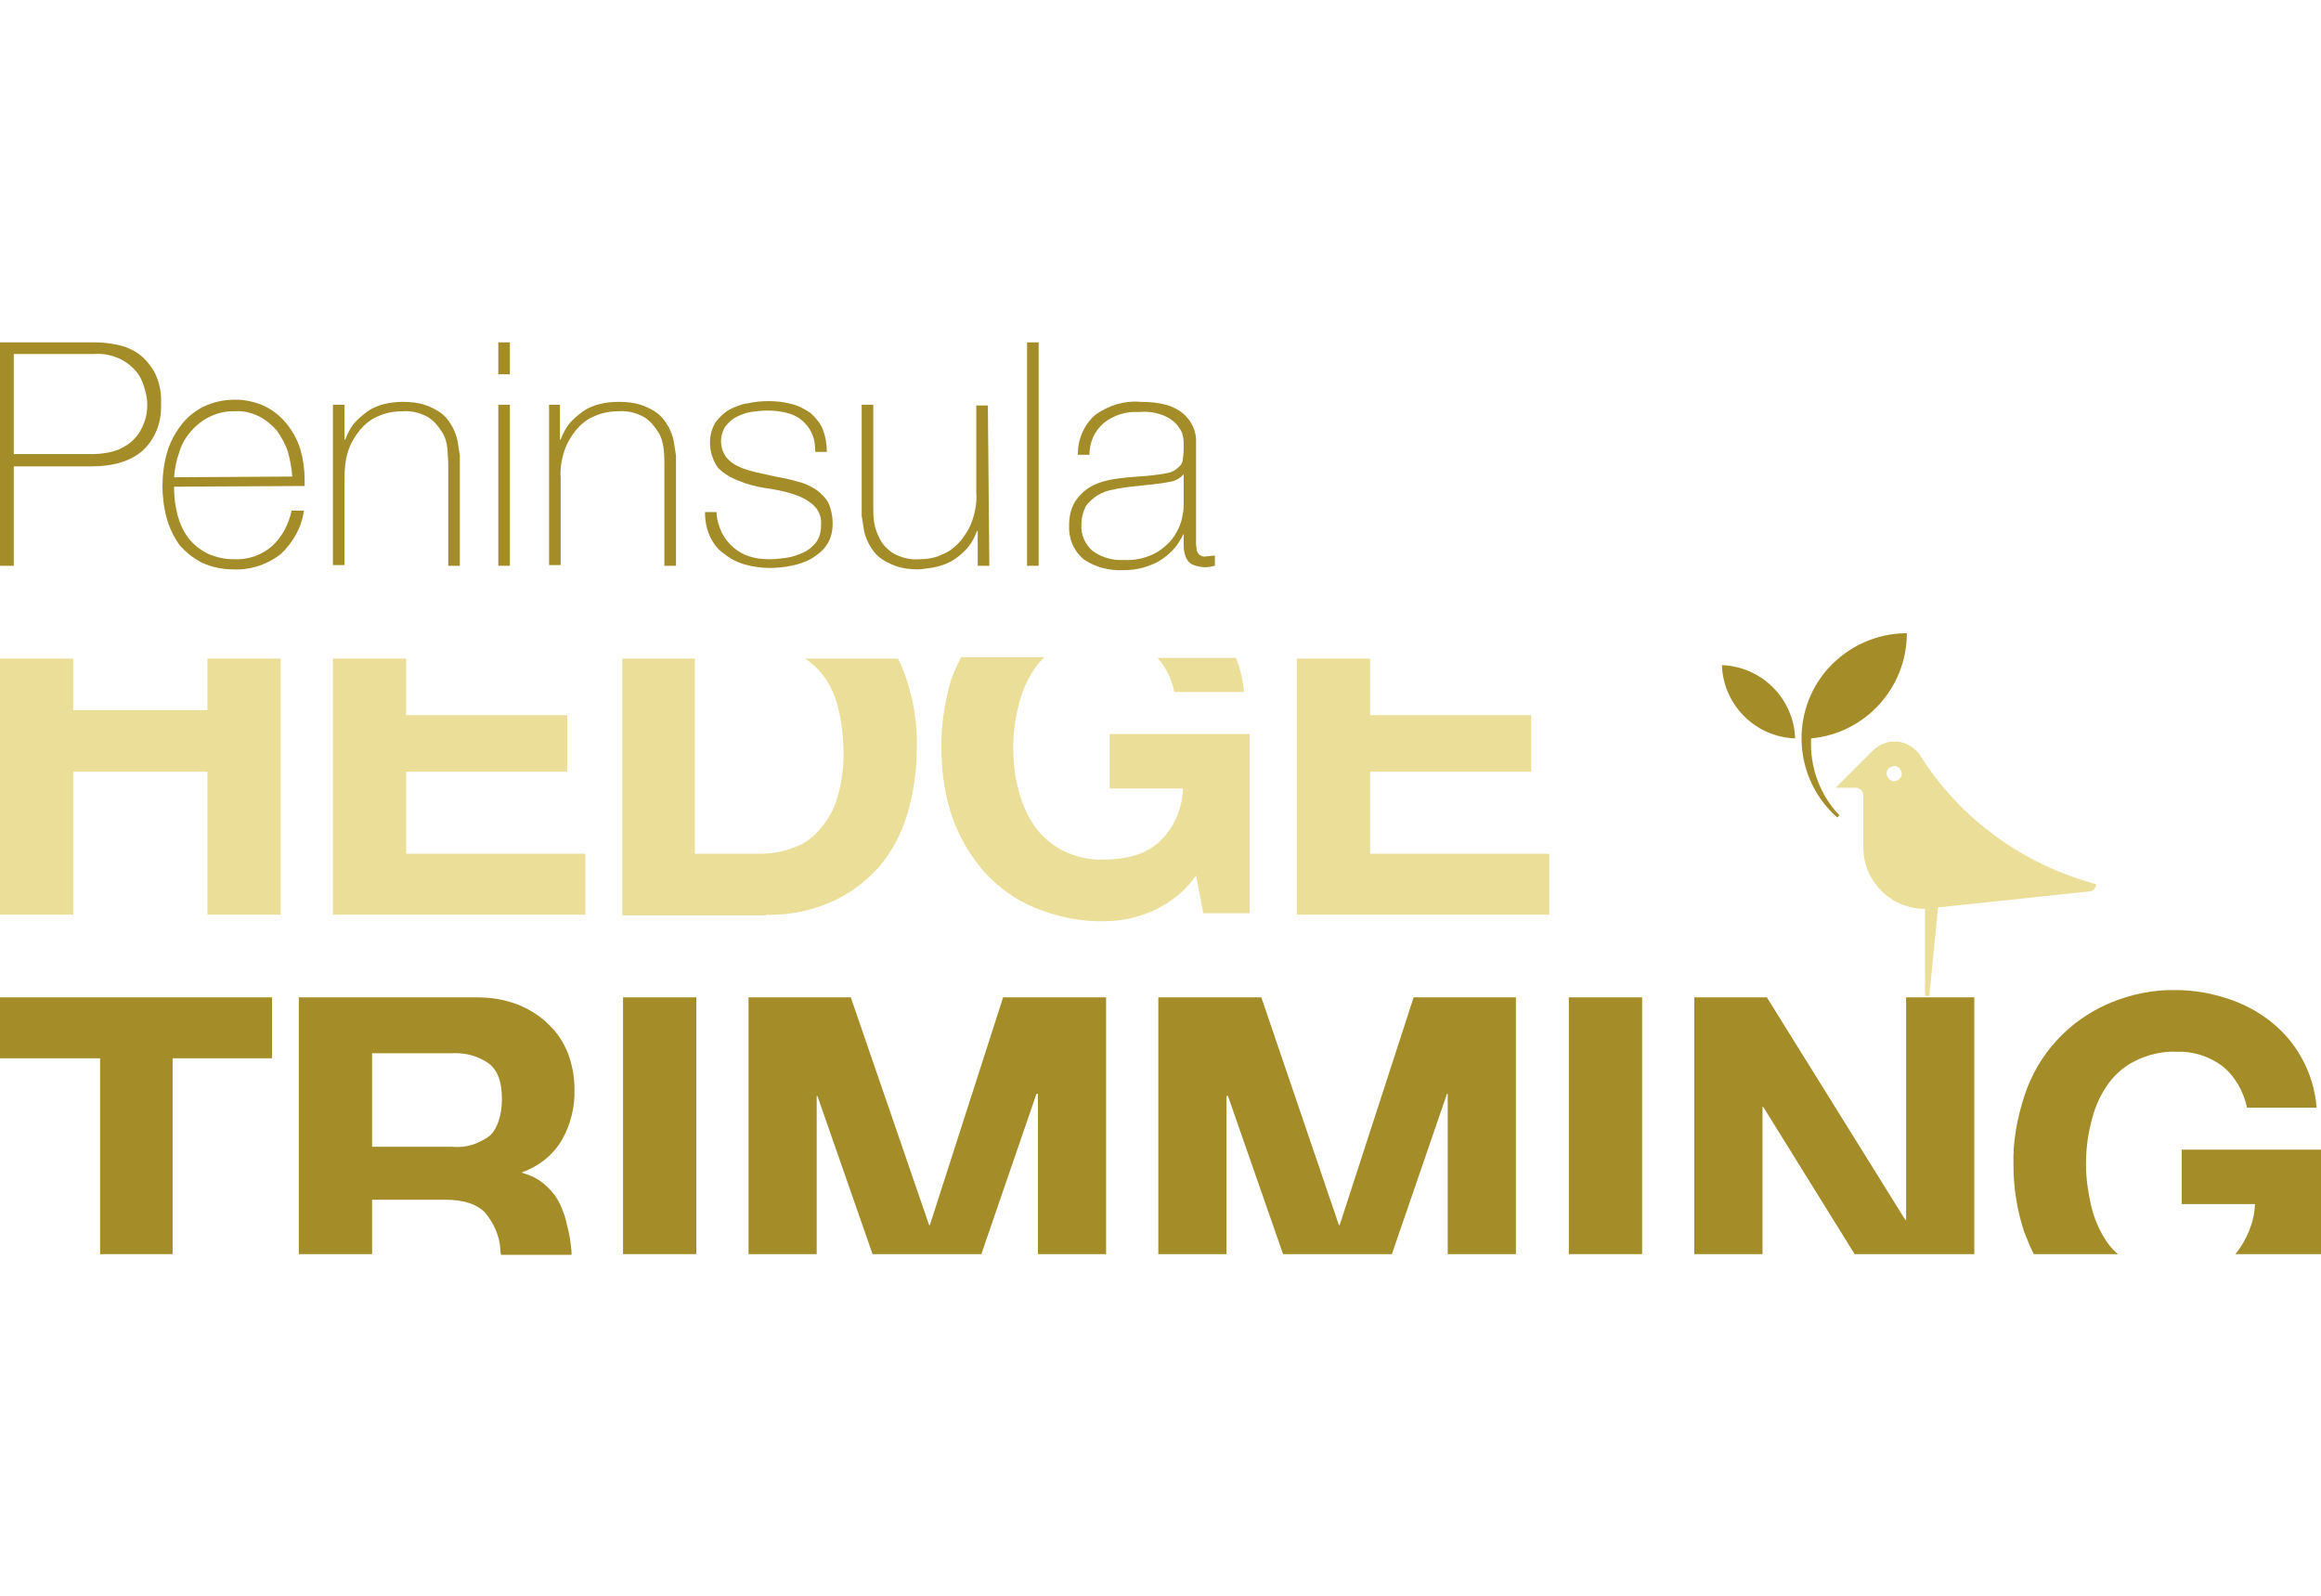 <?xml version="1.0" encoding="utf-8"?>
<!-- Generator: Adobe Illustrator 22.1.0, SVG Export Plug-In . SVG Version: 6.00 Build 0)  -->
<svg version="1.1" id="Layer_1" xmlns="http://www.w3.org/2000/svg" xmlns:xlink="http://www.w3.org/1999/xlink" x="0px" y="0px"
	 viewBox="0 0 320 220" style="enable-background:new 0 0 320 220;" xml:space="preserve">
<style type="text/css">
	.st0{fill:#A48D29;}
	.st1{fill:#EADE98;}
</style>
<title>Artboard 1</title>
<path class="st0" d="M237.4,91.7c0.2,5.5,4.6,9.9,10.1,10.1C247.3,96.3,242.9,91.9,237.4,91.7z"/>
<path class="st0" d="M262.9,87.3c0,7.5-5.7,13.8-13.2,14.5c-0.2,3.9,1.2,7.8,3.9,10.6l-0.3,0.3c-6-5.3-6.6-14.5-1.3-20.5
	C254.8,89.1,258.7,87.3,262.9,87.3z"/>
<path class="st1" d="M289,121.9c0,0.5-0.4,1-1,1l-20.8,2.2l-1.2,12.2h-0.6v-12c-4.7,0-8.5-3.8-8.5-8.5c0,0,0,0,0,0v-7.1
	c0-0.6-0.4-1-0.9-1.1c0,0-0.1,0-0.1,0h-2.8l5.1-5.1c1.7-1.7,4.3-1.7,6,0c0.2,0.2,0.4,0.4,0.5,0.6C270.3,113,279,119.2,289,121.9
	L289,121.9z M261.2,105.6c-0.6,0-1.1,0.5-1.1,1s0.5,1.1,1,1.1c0.6,0,1.1-0.5,1.1-1c0,0,0,0,0,0c0-0.6-0.4-1-0.9-1.1
	C261.3,105.6,261.2,105.6,261.2,105.6L261.2,105.6z"/>
<path class="st0" d="M0,47.2h13.1c1,0,1.9,0.1,2.9,0.3c1.1,0.2,2.1,0.6,3,1.2c1,0.7,1.7,1.6,2.3,2.6c0.7,1.4,1,2.9,0.9,4.5
	c0.1,2.4-0.8,4.7-2.5,6.3c-1.7,1.5-4.1,2.2-7.2,2.2H1.9V78H0V47.2z M1.9,62.6h10.9c1.2,0,2.4-0.2,3.5-0.6c0.9-0.4,1.7-0.9,2.3-1.6
	c0.6-0.6,1-1.4,1.3-2.2c0.3-0.8,0.4-1.6,0.4-2.4c0-0.7-0.1-1.3-0.3-2c-0.2-0.8-0.5-1.6-1-2.3c-0.6-0.8-1.3-1.4-2.2-1.9
	c-1.2-0.6-2.5-0.9-3.8-0.8H1.9V62.6z"/>
<path class="st0" d="M24,67.1v0.3c0,1.3,0.2,2.5,0.5,3.7c0.3,1.1,0.8,2.2,1.5,3.1c0.7,0.9,1.6,1.6,2.6,2.1c1.1,0.5,2.3,0.8,3.6,0.8
	c1.9,0.1,3.8-0.5,5.3-1.8c1.4-1.3,2.3-3,2.7-4.9h1.7c-0.3,2.3-1.5,4.4-3.2,6c-1.8,1.4-4.1,2.2-6.5,2.1c-1.5,0-3-0.3-4.3-0.9
	c-1.2-0.6-2.2-1.4-3.1-2.4c-0.8-1.1-1.4-2.3-1.8-3.7c-0.8-2.9-0.8-6.1,0-9c0.4-1.4,1-2.6,1.9-3.8c0.8-1.1,1.9-2,3.1-2.6
	c1.4-0.7,2.9-1,4.4-1c1.4,0,2.8,0.3,4.1,0.9c1.2,0.6,2.2,1.4,3,2.4c0.8,1,1.5,2.2,1.9,3.5c0.4,1.4,0.6,2.8,0.6,4.2
	c0,0.2,0,0.3,0,0.5c0,0.2,0,0.3,0,0.4L24,67.1z M40.3,65.7c-0.1-1.2-0.3-2.3-0.6-3.4c-0.3-1-0.9-2-1.5-2.9c-0.7-0.8-1.5-1.5-2.5-2
	c-1-0.5-2.2-0.8-3.3-0.7c-2.3-0.1-4.6,1-6.1,2.8c-0.7,0.8-1.3,1.8-1.6,2.9c-0.4,1.1-0.6,2.2-0.7,3.4L40.3,65.7z"/>
<path class="st0" d="M45.9,55.8h1.6v4.8h0.1c0.3-0.8,0.7-1.6,1.2-2.2c0.5-0.6,1.2-1.2,1.9-1.7c0.7-0.5,1.5-0.8,2.3-1
	c0.8-0.2,1.7-0.3,2.5-0.3c1.1,0,2.2,0.1,3.3,0.5c0.8,0.3,1.6,0.7,2.2,1.2c0.6,0.5,1,1.1,1.4,1.8c0.3,0.6,0.6,1.3,0.7,2
	c0.1,0.6,0.2,1.3,0.3,1.9c0,0.6,0,1.2,0,1.6V78h-1.6V64c0-0.7-0.1-1.4-0.1-2.1c-0.1-0.8-0.3-1.7-0.8-2.4c-0.5-0.8-1.1-1.5-1.9-2
	c-1.1-0.6-2.3-0.9-3.5-0.8c-1.2,0-2.3,0.2-3.4,0.7c-1,0.4-1.8,1.1-2.5,1.9c-0.7,0.9-1.3,1.9-1.6,2.9c-0.4,1.2-0.5,2.5-0.5,3.7v12
	h-1.6V55.8z"/>
<path class="st0" d="M68.7,51.6v-4.4h1.6v4.4H68.7z M68.7,78V55.8h1.6V78L68.7,78z"/>
<path class="st0" d="M75.6,55.8h1.6v4.8h0.1c0.3-0.8,0.7-1.6,1.2-2.2c0.5-0.6,1.2-1.2,1.9-1.7c0.7-0.5,1.5-0.8,2.3-1
	c0.8-0.2,1.7-0.3,2.6-0.3c1.1,0,2.2,0.1,3.3,0.5c0.8,0.3,1.6,0.7,2.2,1.2c0.6,0.5,1,1.1,1.4,1.8c0.3,0.6,0.6,1.3,0.7,2
	c0.1,0.6,0.2,1.3,0.3,1.9c0,0.6,0,1.2,0,1.6V78h-1.6V64c0-0.5,0-1.2-0.1-2.1c-0.1-0.8-0.3-1.7-0.8-2.4c-0.5-0.8-1.1-1.5-1.9-2
	c-1.1-0.6-2.3-0.9-3.5-0.8c-1.2,0-2.3,0.2-3.4,0.7c-1,0.4-1.8,1.1-2.5,1.9c-0.7,0.9-1.3,1.9-1.6,2.9c-0.4,1.2-0.6,2.5-0.5,3.7v12
	h-1.6V55.8z"/>
<path class="st0" d="M98.8,70.6c0,1,0.3,1.9,0.7,2.8c0.8,1.6,2.2,2.8,3.8,3.3c0.9,0.3,1.8,0.4,2.8,0.4c0.8,0,1.6-0.1,2.3-0.2
	c0.8-0.1,1.6-0.4,2.3-0.7c0.7-0.3,1.3-0.8,1.8-1.4c0.5-0.7,0.7-1.5,0.7-2.4c0.1-1.1-0.3-2.1-1.1-2.8c-0.8-0.7-1.8-1.2-2.8-1.5
	c-1.2-0.4-2.4-0.6-3.7-0.8c-1.3-0.2-2.5-0.5-3.7-1c-1.1-0.4-2.1-1-2.9-1.8c-1.3-1.8-1.5-4.3-0.4-6.2c0.5-0.7,1.1-1.3,1.9-1.8
	c0.8-0.4,1.7-0.8,2.6-0.9c0.9-0.2,1.9-0.3,2.8-0.3c1.1,0,2.2,0.1,3.2,0.4c1,0.2,1.8,0.7,2.6,1.2c0.7,0.6,1.3,1.3,1.7,2.2
	c0.4,1,0.6,2.1,0.6,3.2h-1.6c0-0.9-0.1-1.8-0.5-2.6c-0.3-0.7-0.8-1.3-1.4-1.8c-0.6-0.5-1.3-0.8-2.1-1c-0.8-0.2-1.7-0.3-2.6-0.3
	c-0.8,0-1.5,0.1-2.3,0.2c-0.7,0.1-1.4,0.4-2,0.7c-0.6,0.3-1.1,0.8-1.5,1.3c-0.8,1.3-0.8,2.9,0.1,4.2c0.5,0.6,1,1,1.7,1.3
	c0.8,0.4,1.6,0.6,2.4,0.8l2.7,0.6c1.1,0.2,2.1,0.4,3.1,0.7c0.9,0.2,1.7,0.6,2.5,1.1c0.7,0.5,1.3,1.1,1.7,1.8
	c0.4,0.9,0.6,1.9,0.6,2.8c0,1.1-0.2,2.1-0.8,3c-0.5,0.8-1.3,1.4-2.1,1.9c-0.9,0.5-1.8,0.8-2.8,1c-1,0.2-2,0.3-3,0.3
	c-1.2,0-2.4-0.2-3.5-0.5c-1-0.3-2-0.8-2.8-1.5C99,75.8,98.4,75,97.9,74c-0.5-1.1-0.7-2.2-0.7-3.4L98.8,70.6z"/>
<path class="st0" d="M136.4,78h-1.6v-4.8h-0.1c-0.3,0.8-0.7,1.6-1.2,2.2c-1.1,1.3-2.5,2.3-4.2,2.7c-0.8,0.2-1.7,0.3-2.6,0.4
	c-1.1,0-2.2-0.1-3.3-0.5c-0.8-0.3-1.6-0.7-2.2-1.2c-0.6-0.5-1-1.1-1.4-1.8c-0.3-0.6-0.6-1.3-0.7-2c-0.1-0.6-0.2-1.3-0.3-1.9
	c0-0.6,0-1.2,0-1.6V55.8h1.6v14c0,0.7,0,1.4,0.1,2.1c0.1,0.8,0.4,1.6,0.8,2.4c0.4,0.8,1.1,1.5,1.9,2c1.1,0.6,2.3,0.9,3.5,0.8
	c1.2,0,2.3-0.2,3.3-0.7c1-0.4,1.8-1.1,2.5-1.9c0.7-0.9,1.3-1.9,1.6-2.9c0.4-1.2,0.6-2.5,0.5-3.7v-12h1.6L136.4,78z"/>
<path class="st0" d="M143.2,47.2V78h-1.6V47.2H143.2z"/>
<path class="st0" d="M163.2,73.6L163.2,73.6c-0.4,0.7-0.7,1.3-1.2,1.9c-0.5,0.6-1.1,1.1-1.8,1.6c-0.7,0.5-1.5,0.8-2.4,1.1
	c-1,0.3-1.9,0.4-2.9,0.4c-2,0.1-3.9-0.4-5.5-1.5c-1.4-1.2-2.1-2.9-2-4.7c0-1.1,0.2-2.2,0.8-3.2c0.5-0.8,1.2-1.5,2-2
	c0.8-0.5,1.7-0.8,2.6-1c0.9-0.2,1.9-0.3,2.8-0.4l2.6-0.2c0.9-0.1,1.9-0.2,2.8-0.4c0.6-0.1,1.1-0.4,1.5-0.8c0.4-0.3,0.6-0.8,0.6-1.3
	c0.1-0.6,0.1-1.3,0.1-1.9c0-0.6-0.1-1.2-0.3-1.7c-0.3-0.5-0.6-1-1.1-1.4c-0.6-0.5-1.2-0.8-1.9-1c-0.9-0.3-1.9-0.4-2.9-0.3
	c-1.7-0.1-3.4,0.4-4.8,1.5c-1.3,1.1-2,2.7-2,4.4h-1.6c0-2.1,0.8-4.1,2.4-5.5c1.8-1.3,4-2,6.2-1.8c2.7,0,4.6,0.5,5.9,1.6
	c1.2,1,1.9,2.5,1.8,4.1v12.9c0,0.3,0,0.6,0,1c0,0.3,0.1,0.6,0.1,0.9c0.1,0.2,0.2,0.5,0.4,0.6c0.3,0.2,0.6,0.3,0.9,0.2
	c0.4,0,0.8-0.1,1.2-0.1v1.4c-0.4,0.1-0.9,0.2-1.3,0.2c-0.5,0-1.1-0.1-1.6-0.3c-0.4-0.1-0.7-0.4-0.9-0.7c-0.2-0.3-0.3-0.6-0.4-1
	c-0.1-0.4-0.1-0.9-0.1-1.3L163.2,73.6z M163.2,65.4c-0.5,0.5-1.1,0.9-1.8,1c-0.9,0.2-1.8,0.3-2.7,0.4l-2.8,0.3
	c-0.8,0.1-1.6,0.2-2.4,0.4c-0.8,0.1-1.5,0.4-2.2,0.8c-0.6,0.4-1.2,0.9-1.6,1.5c-0.4,0.8-0.6,1.6-0.6,2.5c-0.1,1.4,0.5,2.8,1.6,3.7
	c1.3,0.9,2.8,1.3,4.3,1.2c1.5,0.1,3.1-0.3,4.4-1c1-0.6,1.9-1.4,2.5-2.3c0.5-0.8,0.9-1.6,1.1-2.6c0.1-0.5,0.2-1.1,0.2-1.7V65.4z"/>
<polygon class="st0" points="37.5,145.9 37.5,137.5 0,137.5 0,145.9 13.8,145.9 13.8,172.9 23.8,172.9 23.8,145.9 "/>
<path class="st0" d="M78.2,169c-0.2-1.1-0.6-2.2-1.1-3.2c-0.5-1-1.2-1.8-2-2.5c-0.9-0.8-2-1.3-3.1-1.6v-0.1c2.3-0.8,4.3-2.4,5.5-4.5
	c1.2-2.1,1.8-4.6,1.7-7c0-1.7-0.3-3.3-0.9-4.9c-0.6-1.5-1.5-2.9-2.7-4c-1.2-1.2-2.7-2.1-4.2-2.7c-1.8-0.7-3.7-1-5.6-1H41.2v35.4
	h10.1v-7.5h10.1c2.5,0,4.3,0.6,5.4,1.7c1.3,1.5,2.1,3.3,2.2,5.3c0,0.2,0,0.4,0.1,0.6h9.7v-0.4C78.7,171.3,78.5,170.1,78.2,169z
	 M67.5,156.6c-1.5,1.1-3.3,1.7-5.2,1.5h-11v-12.9h11c1.9-0.1,3.7,0.4,5.2,1.5c1.2,1,1.7,2.6,1.7,4.8S68.6,155.6,67.5,156.6z"/>
<rect x="85.9" y="137.5" class="st0" width="10.1" height="35.4"/>
<polygon class="st0" points="138.3,137.5 128.2,168.9 128.1,168.9 117.3,137.5 103.2,137.5 103.2,172.9 112.6,172.9 112.6,151.1 
	112.7,151.1 120.3,172.9 135.3,172.9 142.9,150.8 143.1,150.8 143.1,172.9 152.5,172.9 152.5,137.5 "/>
<polygon class="st0" points="194.9,137.5 184.7,168.9 184.6,168.9 173.9,137.5 159.7,137.5 159.7,172.9 169.1,172.9 169.1,151.1 
	169.3,151.1 176.9,172.9 191.9,172.9 199.5,150.8 199.6,150.8 199.6,172.9 209,172.9 209,137.5 "/>
<rect x="216.3" y="137.5" class="st0" width="10.1" height="35.4"/>
<polygon class="st0" points="262.8,137.5 262.8,168.2 262.7,168.2 243.6,137.5 233.6,137.5 233.6,172.9 243,172.9 243,152.6 
	243.1,152.6 255.7,172.9 272.2,172.9 272.2,137.5 "/>
<path class="st0" d="M300.8,158.5v7.5h10.1c-0.1,2.5-1.1,4.9-2.7,6.9H320v-14.4H300.8z"/>
<path class="st0" d="M290.4,171.1c-1-1.5-1.7-3.2-2.1-4.9c-0.4-1.8-0.7-3.7-0.7-5.6c0-2,0.2-3.9,0.7-5.8c0.4-1.8,1.1-3.5,2.1-5
	c1-1.5,2.3-2.7,3.9-3.5c1.8-0.9,3.8-1.4,5.8-1.3c2.2-0.1,4.4,0.6,6.2,1.9c1.8,1.4,3,3.5,3.5,5.8h9.6c-0.2-2.4-0.9-4.8-2.1-6.9
	c-1.1-2-2.6-3.7-4.4-5.1c-1.8-1.4-3.8-2.4-6-3.1c-2.2-0.7-4.5-1.1-6.8-1.1c-3.2-0.1-6.5,0.6-9.5,1.9c-2.7,1.2-5.1,2.9-7.1,5.1
	c-2,2.2-3.5,4.8-4.4,7.6c-1,3.1-1.6,6.3-1.5,9.5c0,3.2,0.5,6.3,1.5,9.3c0.4,1,0.8,2,1.3,3h11.6C291.3,172.3,290.8,171.7,290.4,171.1
	z"/>
<polygon class="st1" points="10.1,126.1 10.1,106.4 28.6,106.4 28.6,126.1 38.7,126.1 38.7,90.8 28.6,90.8 28.6,97.9 10.1,97.9 
	10.1,90.8 0,90.8 0,126.1 "/>
<polygon class="st1" points="80.7,126.1 80.7,117.7 56,117.7 56,106.4 78.2,106.4 78.2,98.6 56,98.6 56,90.8 45.9,90.8 45.9,126.1 
	"/>
<path class="st1" d="M105.6,126.1c3.1,0.1,6.2-0.5,9.1-1.8c2.5-1.1,4.7-2.8,6.5-4.8c1.8-2.1,3.1-4.6,3.9-7.3c0.9-3,1.3-6.1,1.3-9.2
	c0.1-3.4-0.5-6.7-1.6-9.9c-0.3-0.8-0.6-1.6-1-2.3H111c0.9,0.6,1.7,1.3,2.4,2.2c1.1,1.4,1.8,3,2.2,4.8c0.5,2,0.7,4.1,0.7,6.2
	c0,2.2-0.3,4.3-1,6.4c-0.5,1.6-1.4,3-2.6,4.3c-1,1.1-2.3,1.9-3.7,2.3c-1.4,0.5-2.8,0.7-4.2,0.7h-9V90.8h-10v35.4H105.6z"/>
<path class="st1" d="M161.9,95.4h9.6c-0.1-1.6-0.5-3.2-1.1-4.7h-10.8C160.8,92.1,161.6,93.7,161.9,95.4z"/>
<path class="st1" d="M129.8,103.4c0,3.2,0.5,6.3,1.5,9.3c1,2.8,2.5,5.3,4.4,7.5c2,2.2,4.4,3.9,7.1,5c3,1.2,6.2,1.9,9.5,1.8
	c2.3,0,4.5-0.5,6.6-1.4c2.4-1.1,4.5-2.7,6-4.9l1,5.2h6.4v-24.7H153v7.5h10.1c-0.1,2.8-1.2,5.4-3.2,7.3c-1.8,1.7-4.4,2.5-7.7,2.5
	c-2,0.1-4-0.4-5.8-1.3c-1.5-0.8-2.9-2-3.9-3.5c-1-1.5-1.7-3.2-2.1-4.9c-0.5-1.8-0.7-3.7-0.7-5.6c0-2,0.2-3.9,0.7-5.8
	c0.4-1.8,1.1-3.5,2.1-5c0.4-0.7,1-1.3,1.5-1.8h-11.5c-0.5,1-1,2.1-1.4,3.2C130.2,97,129.7,100.2,129.8,103.4z"/>
<polygon class="st1" points="213.6,126.1 213.6,117.7 188.9,117.7 188.9,106.4 211.1,106.4 211.1,98.6 188.9,98.6 188.9,90.8 
	178.8,90.8 178.8,126.1 "/>
</svg>
